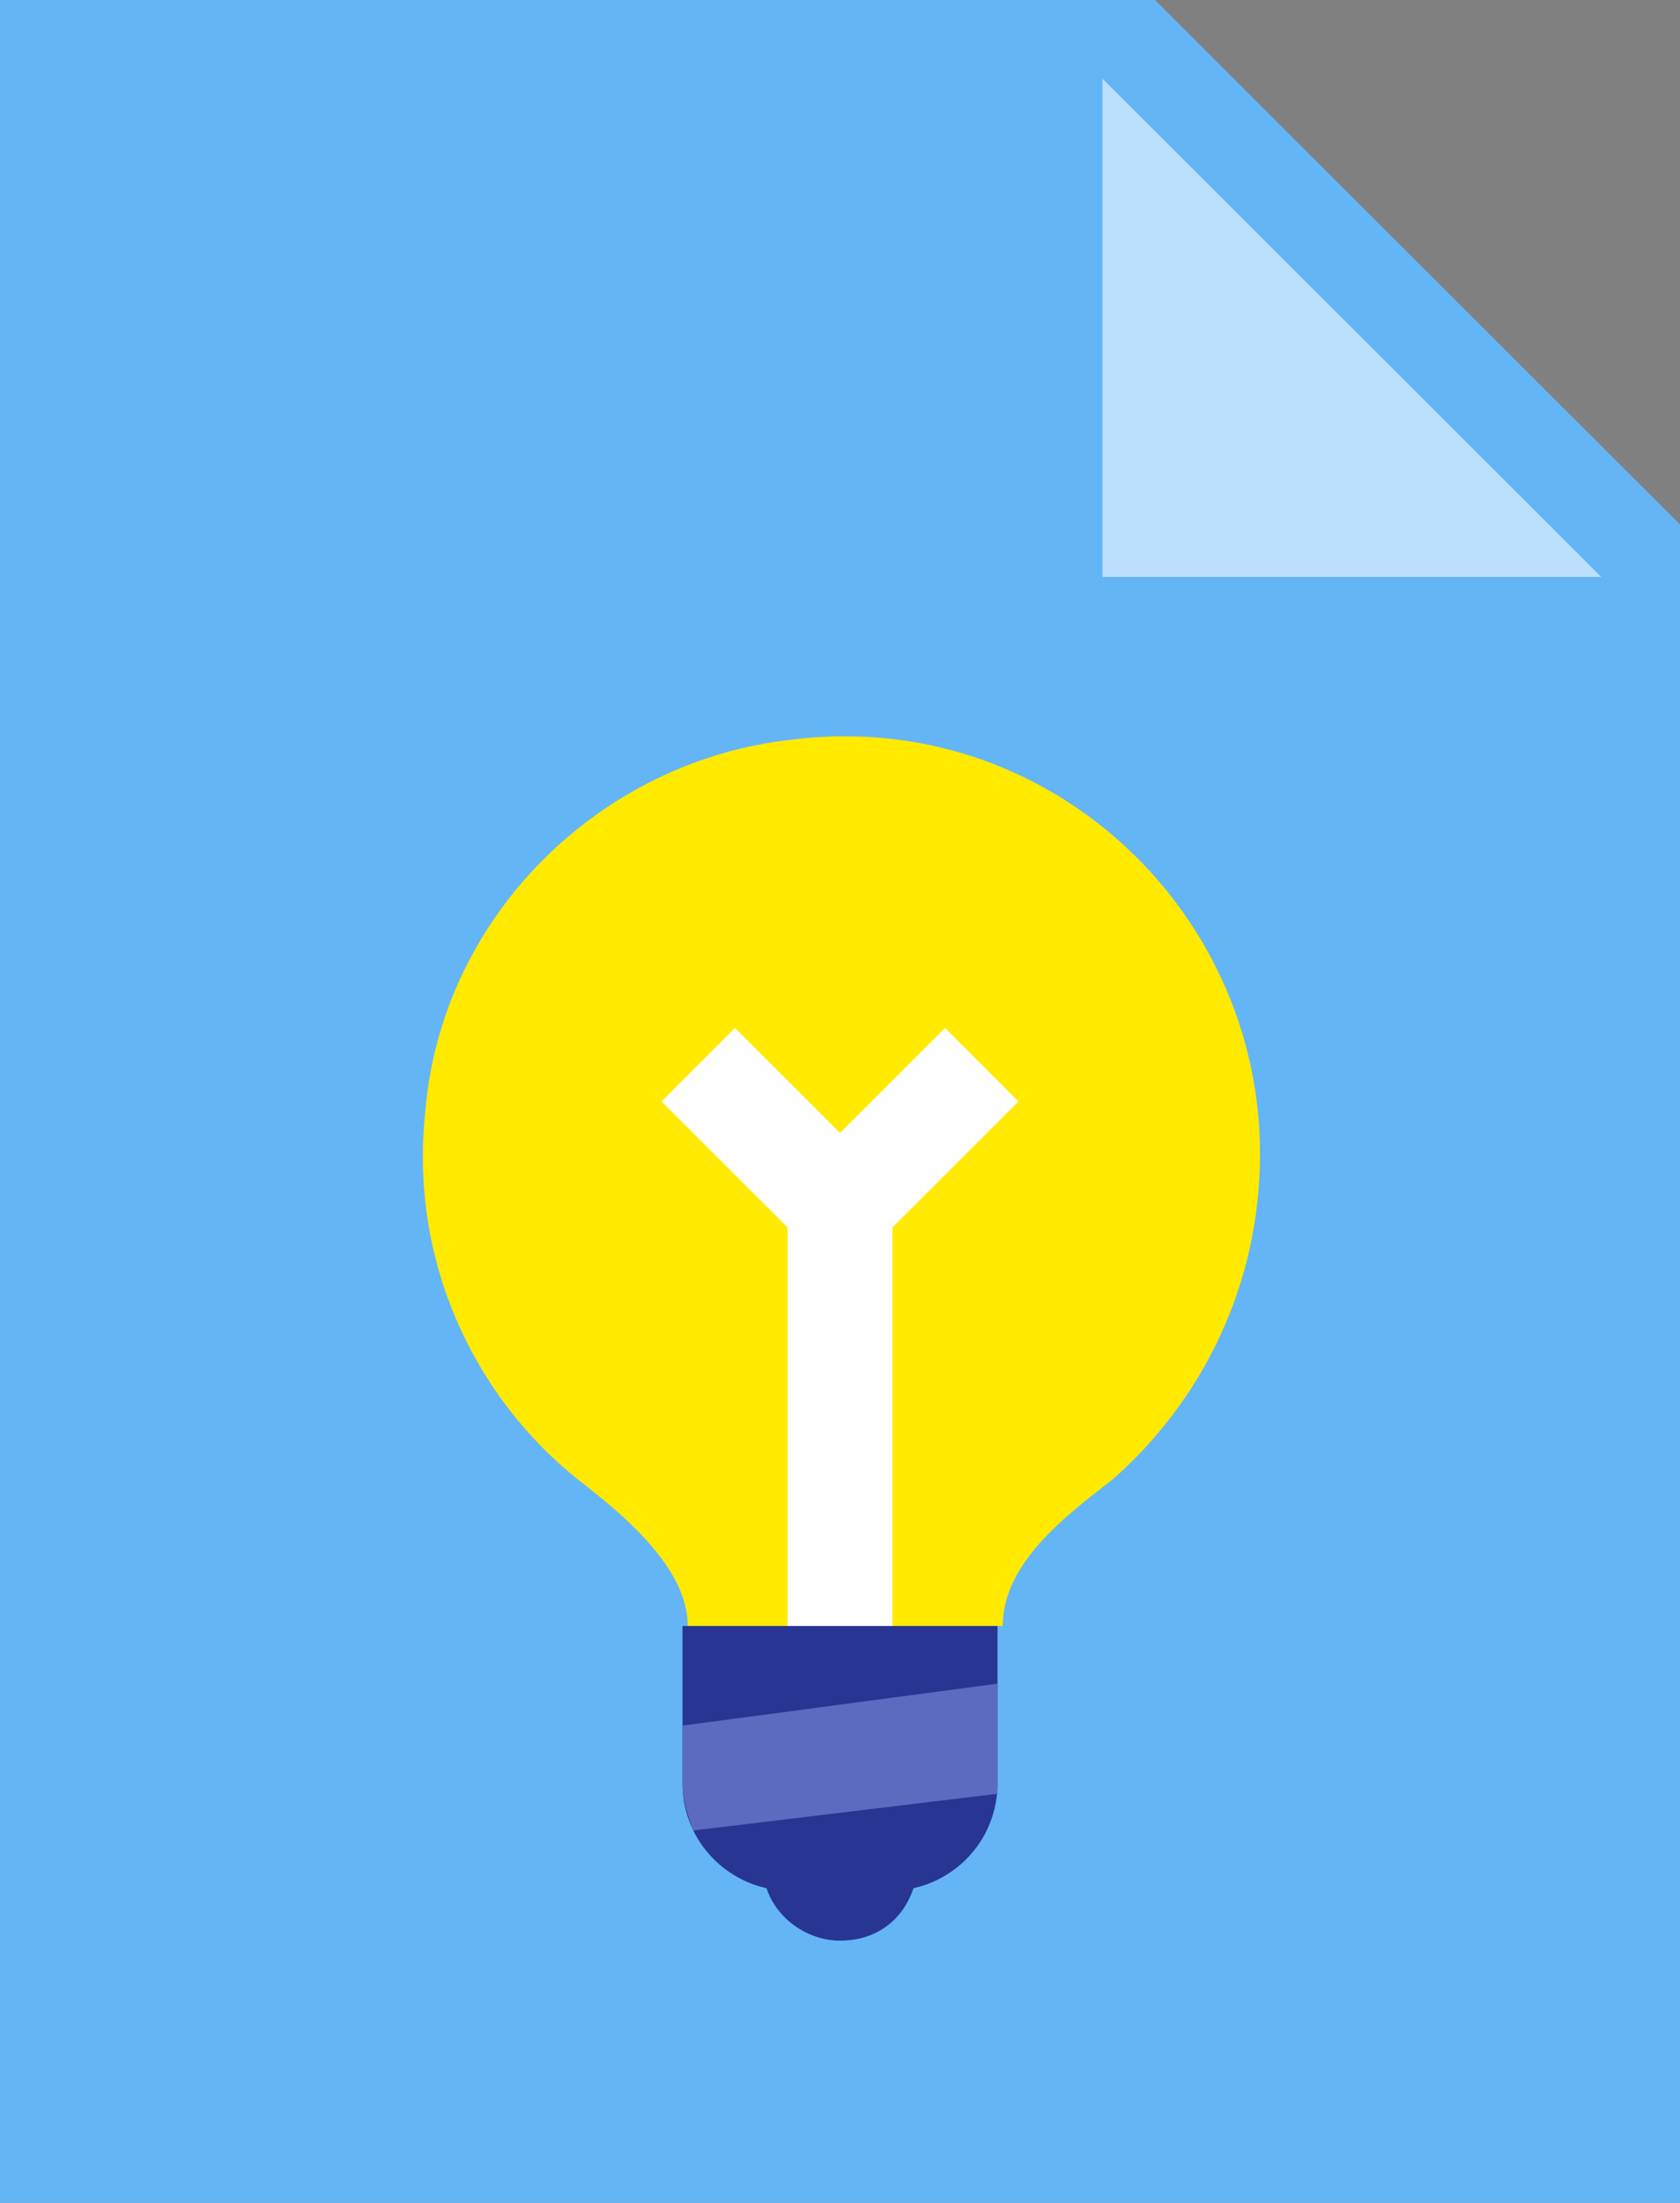 <?xml version="1.0" encoding="UTF-8"?>
<svg width="87px" height="114px" viewBox="0 0 87 114" version="1.1" xmlns="http://www.w3.org/2000/svg" xmlns:xlink="http://www.w3.org/1999/xlink">
    <rect x="0" y="0" width="87" height="114" fill="#808080" stroke="none"/>
    <!-- Generator: Sketch 42 (36781) - http://www.bohemiancoding.com/sketch -->
    <title>Concept</title>
    <desc>Created with Sketch.</desc>
    <defs></defs>
    <g id="Page-1" stroke="none" stroke-width="1" fill="none" fill-rule="evenodd">
        <g id="Our-Process" transform="translate(-536, -2021)" fill-rule="nonzero">
            <g id="Concept" transform="translate(536, 2021)">
                <g id="Group">
                    <polygon id="Shape" fill="#64B5F6" points="87 114 0 114 0 0 59.812 0 87 27.143"></polygon>
                    <path d="M65.25,59.714 C65.25,46.957 54.103,36.643 41.053,38.271 C30.994,39.357 22.837,47.5 22.022,57.543 C21.206,65.143 24.469,72.2 29.906,76.543 C32.353,78.443 35.616,81.157 35.616,84.143 L51.928,84.143 C51.928,80.886 55.191,78.443 57.638,76.543 C62.259,72.471 65.25,66.5 65.25,59.714" id="Shape" fill="#FFEA00"></path>
                    <polygon id="Shape" fill="#BBDEFB" points="82.922 29.857 57.094 29.857 57.094 4.071"></polygon>
                    <polygon id="Shape" fill="#FFFFFF" points="52.744 57 48.938 53.2 43.5 58.629 38.062 53.2 34.256 57 39.694 62.429 40.781 63.514 40.781 86.857 46.219 86.857 46.219 63.514"></polygon>
                    <path d="M35.344,84.143 L35.344,92.286 C35.344,95 37.247,97.171 39.694,97.714 C40.237,99.343 41.869,100.429 43.5,100.429 C45.403,100.429 46.763,99.343 47.306,97.714 C49.753,97.171 51.656,95 51.656,92.286 L51.656,84.143 L35.344,84.143 Z" id="Shape" fill="#283593"></path>
                    <path d="M51.656,92.286 L51.656,87.129 L35.344,89.3 L35.344,92.286 C35.344,93.1 35.616,93.914 35.888,94.729 L51.656,92.829 L51.656,92.286 Z" id="Shape" fill="#5C6BC0"></path>
                </g>
            </g>
        </g>
    </g>
</svg>